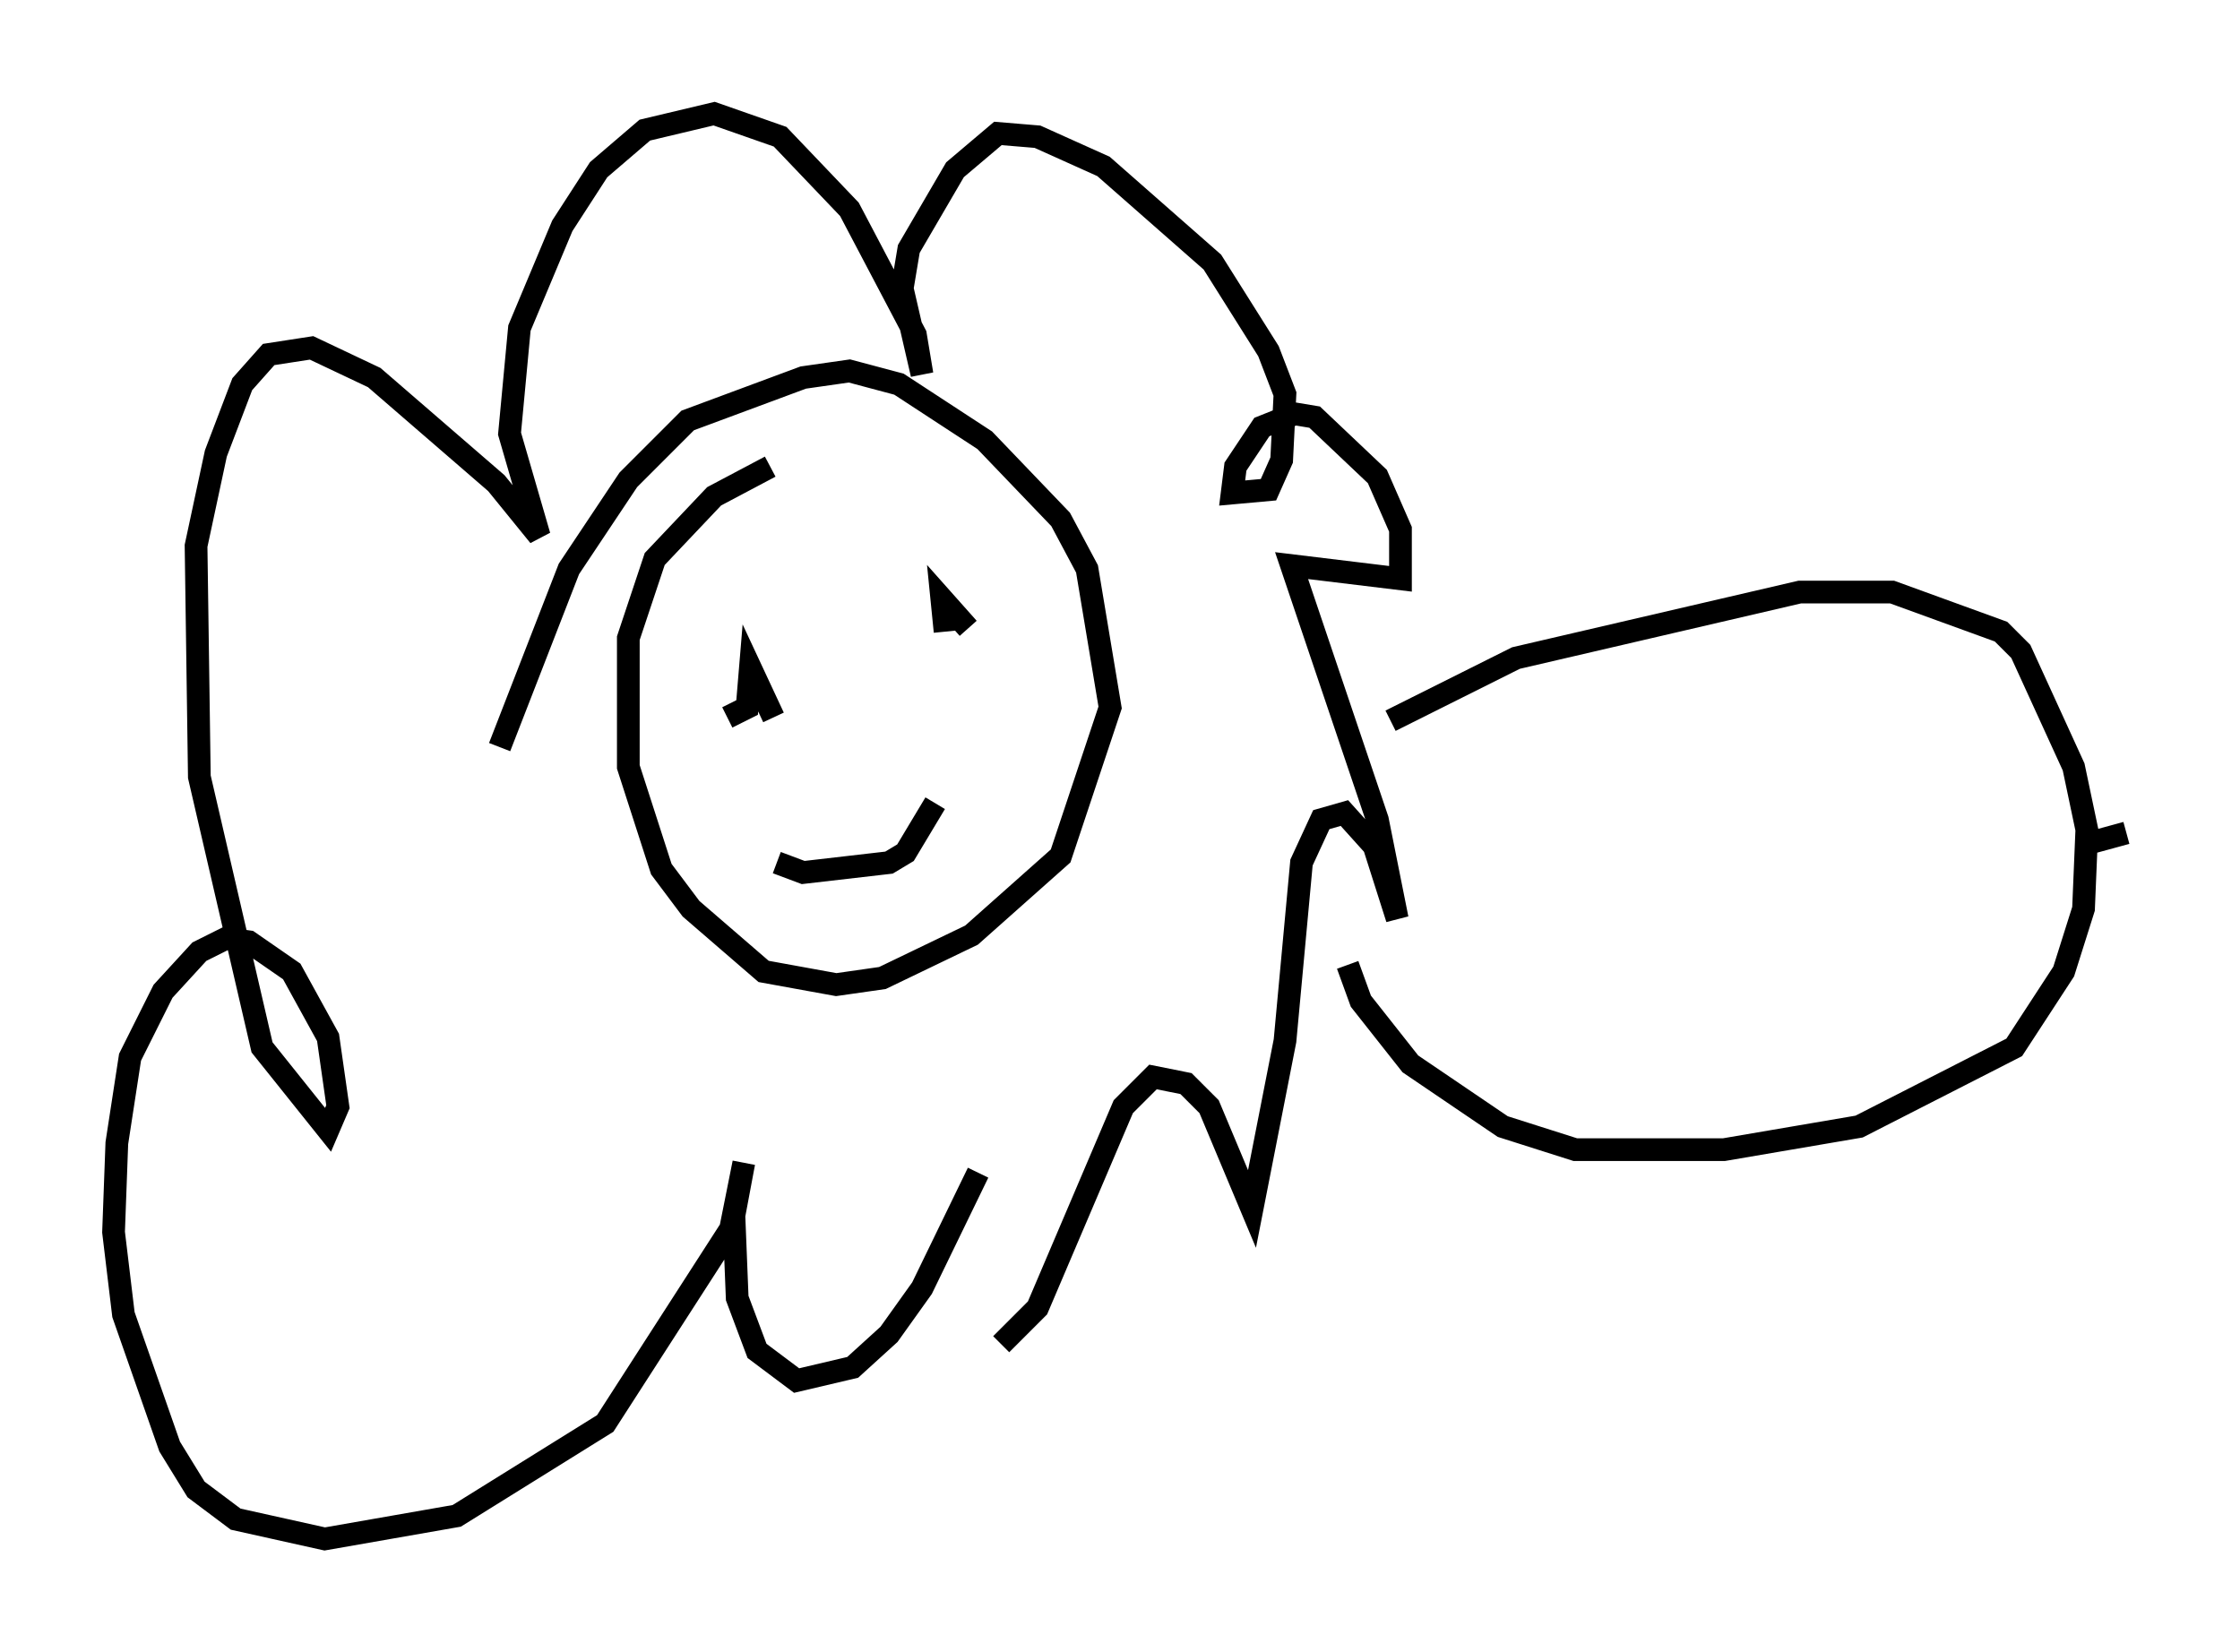 <?xml version="1.0" encoding="utf-8" ?>
<svg baseProfile="full" height="72.748" version="1.1" width="98.603" xmlns="http://www.w3.org/2000/svg" xmlns:ev="http://www.w3.org/2001/xml-events" xmlns:xlink="http://www.w3.org/1999/xlink"><defs /><rect fill="white" height="72.748" width="98.603" x="0" y="0" /><path d="M38.117, 48.14 m5.955, 11.039 l1.598, -1.598 3.777, -8.86 l1.307, -1.307 1.453, 0.291 l1.017, 1.017 1.888, 4.503 l1.453, -7.408 0.726, -7.844 l0.872, -1.888 1.017, -0.291 l1.307, 1.453 1.017, 3.196 l-0.872, -4.358 -3.777, -11.184 l4.793, 0.581 0.0, -2.179 l-1.017, -2.324 -2.76, -2.615 l-0.872, -0.145 -1.453, 0.581 l-1.162, 1.743 -0.145, 1.162 l1.598, -0.145 0.581, -1.307 l0.145, -2.905 -0.726, -1.888 l-2.469, -3.922 -4.793, -4.212 l-2.905, -1.307 -1.743, -0.145 l-1.888, 1.598 -2.034, 3.486 l-0.291, 1.743 0.872, 3.777 l-0.291, -1.743 -2.905, -5.52 l-3.05, -3.196 -2.905, -1.017 l-3.05, 0.726 -2.034, 1.743 l-1.598, 2.469 -1.888, 4.503 l-0.436, 4.648 1.307, 4.503 l-1.888, -2.324 -5.374, -4.648 l-2.76, -1.307 -1.888, 0.291 l-1.162, 1.307 -1.162, 3.05 l-0.872, 4.067 0.145, 10.168 l2.76, 11.911 2.905, 3.631 l0.436, -1.017 -0.436, -3.05 l-1.598, -2.905 -1.888, -1.307 l-1.017, -0.145 -1.162, 0.581 l-1.598, 1.743 -1.453, 2.905 l-0.581, 3.777 -0.145, 3.922 l0.436, 3.631 2.034, 5.81 l1.162, 1.888 1.743, 1.307 l3.922, 0.872 5.81, -1.017 l6.536, -4.067 5.52, -8.57 l0.581, -2.905 -0.436, 2.324 l0.145, 3.631 0.872, 2.324 l1.743, 1.307 2.469, -0.581 l1.598, -1.453 1.453, -2.034 l2.469, -5.084 m-9.151, -31.084 l-2.469, 1.307 -2.615, 2.76 l-1.162, 3.486 0.0, 5.665 l1.453, 4.503 1.307, 1.743 l3.196, 2.76 3.196, 0.581 l2.034, -0.291 3.922, -1.888 l3.922, -3.486 2.179, -6.536 l-1.017, -6.101 -1.162, -2.179 l-3.341, -3.486 -3.777, -2.469 l-2.179, -0.581 -2.034, 0.291 l-5.084, 1.888 -2.615, 2.615 l-2.615, 3.922 -3.05, 7.844 m10.022, -1.307 l0.872, -0.436 0.145, -1.743 l1.017, 2.179 m8.57, -3.922 l-1.162, -1.307 0.145, 1.453 m-7.408, 10.168 l1.162, 0.436 3.777, -0.436 l0.726, -0.436 1.307, -2.179 m20.045, -3.631 l5.52, -2.76 12.492, -2.905 l4.067, 0.0 4.793, 1.743 l0.872, 0.872 2.324, 5.084 l0.581, 2.76 -0.145, 3.486 l-0.872, 2.76 -2.179, 3.341 l-6.827, 3.486 -5.955, 1.017 l-6.536, 0.0 -3.196, -1.017 l-4.067, -2.76 -2.179, -2.76 l-0.581, -1.598 m32.681, -5.374 l1.598, -0.436 " fill="none" stroke="black" stroke-width="1" /></svg>